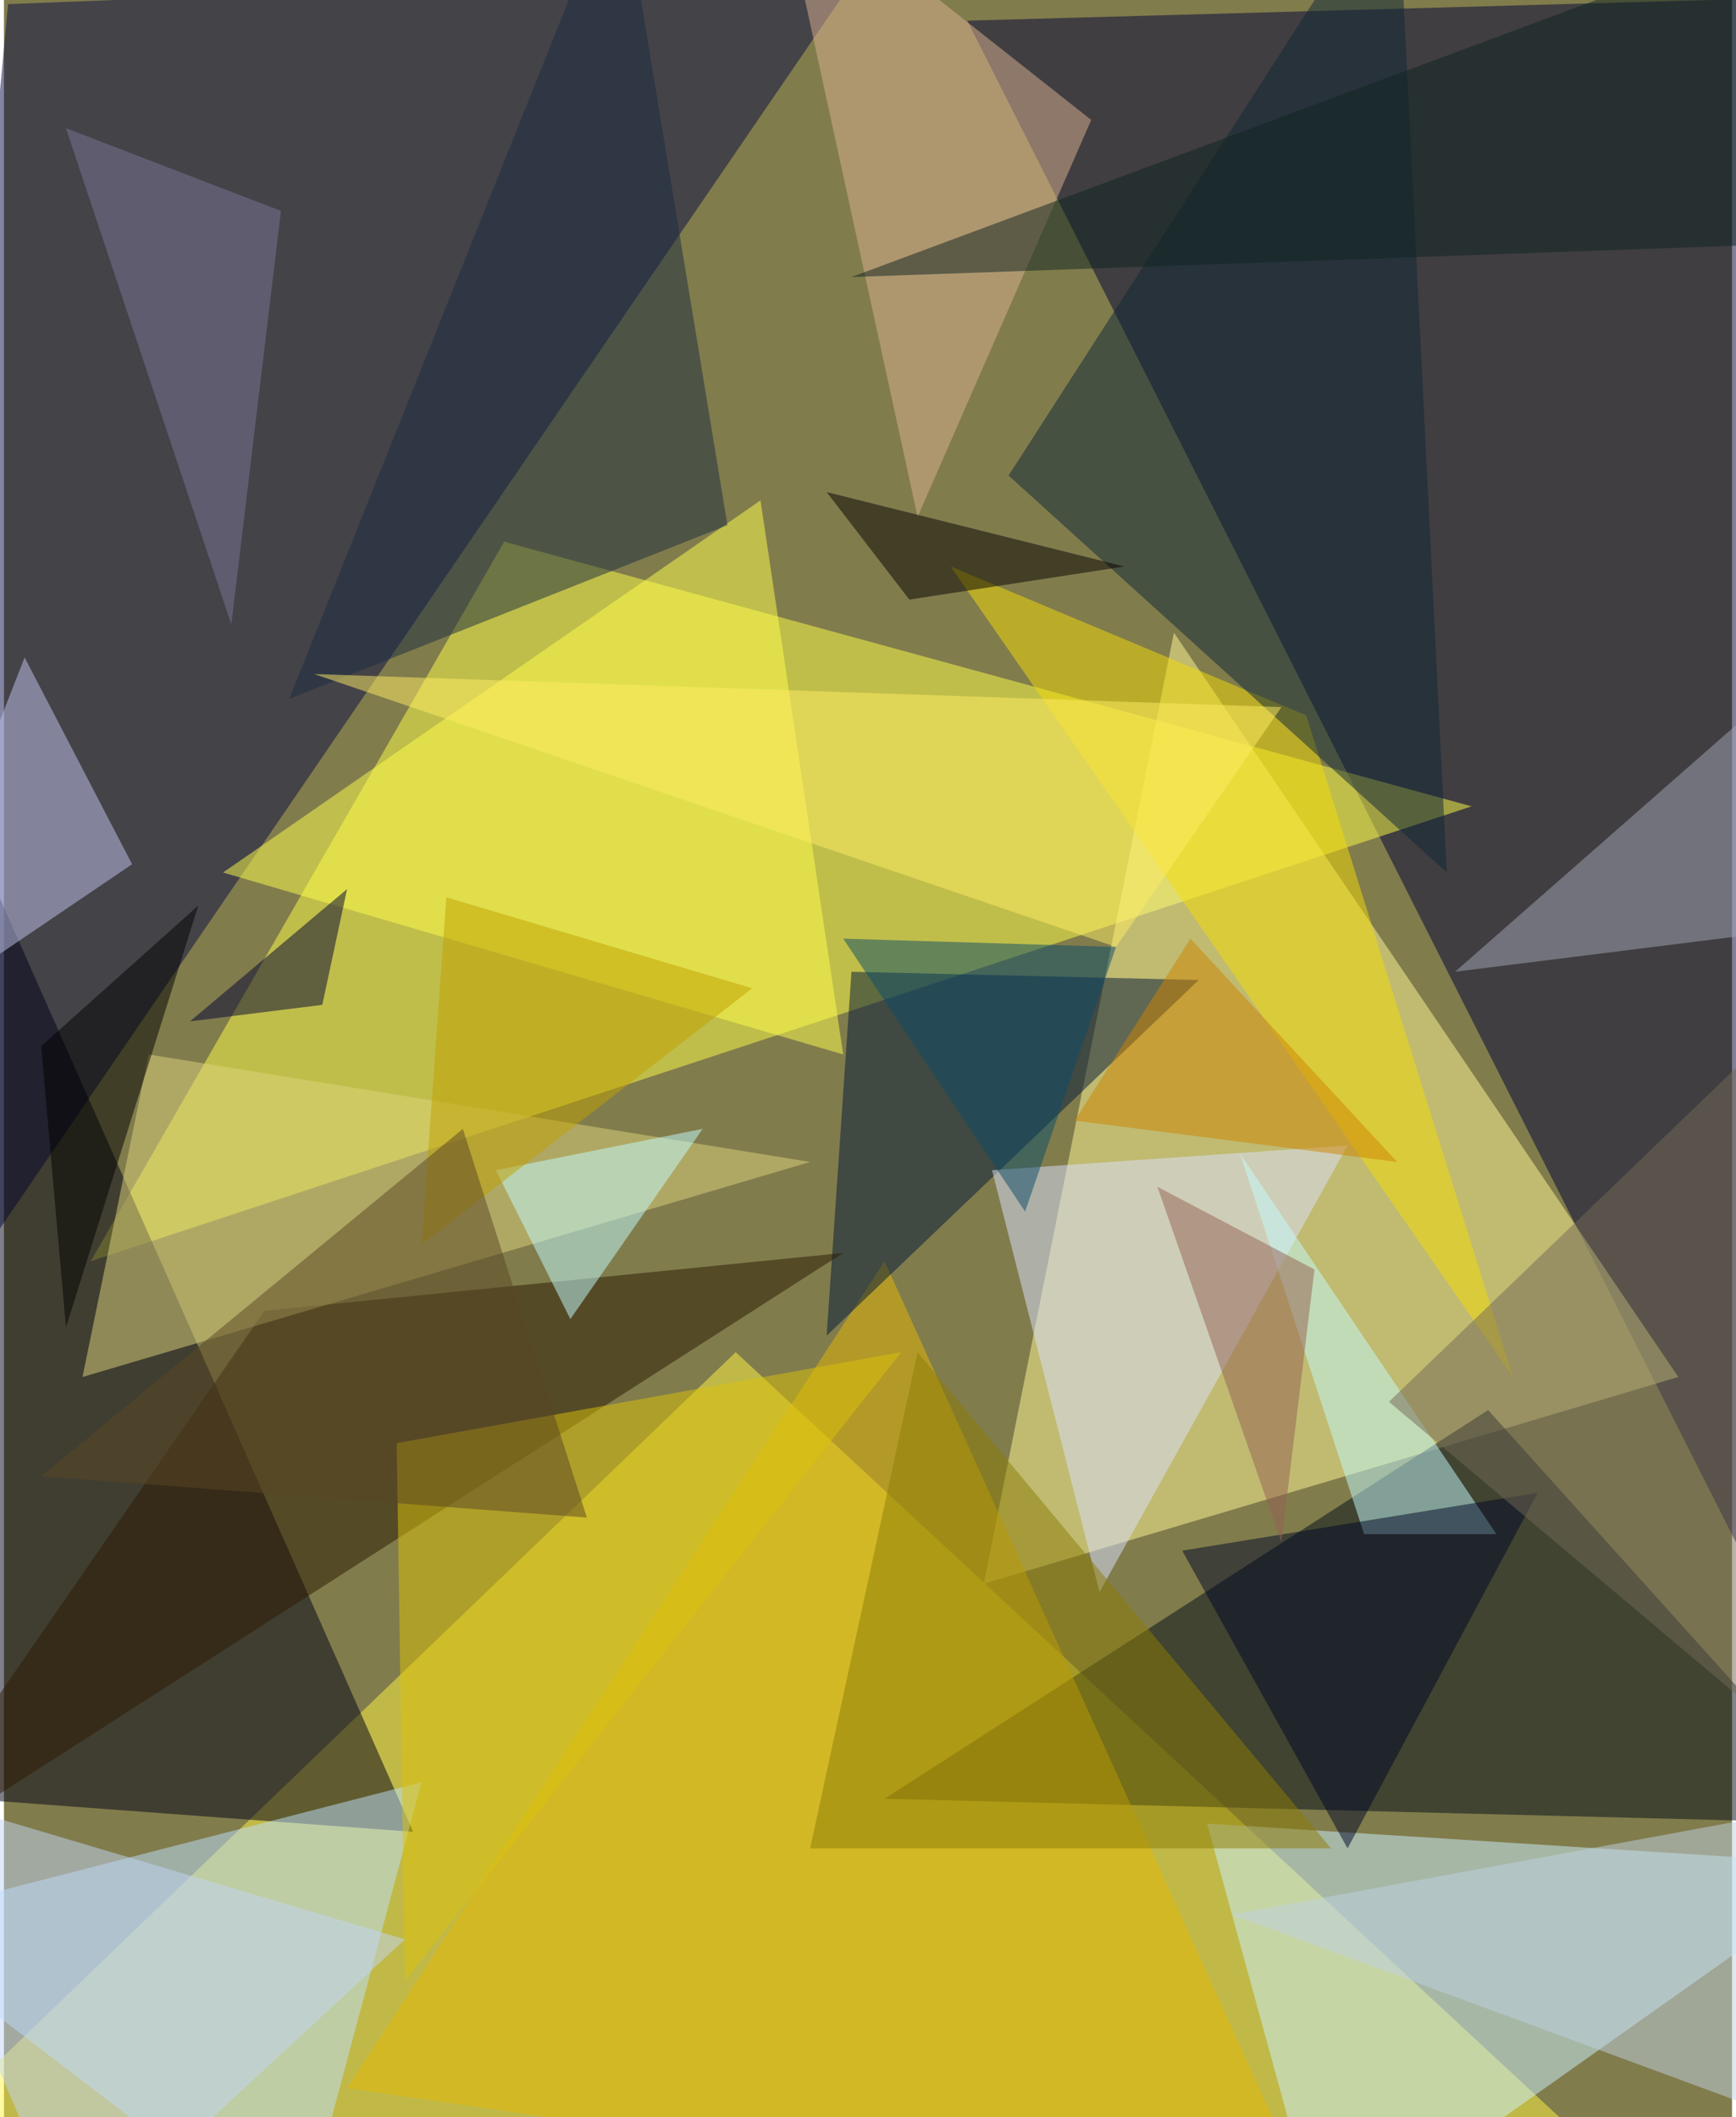 <svg xmlns="http://www.w3.org/2000/svg" width="228" height="278" viewBox="0 0 836 1024"><path fill="#817c4c" d="M0 0h836v1024H0z"/><g fill-opacity=".502"><path fill="#fff545" d="M354 654l-416 400 864 16z"/><path fill="#000137" d="M898-2L466 10l384 760z"/><path fill="#ffff48" d="M242 262L42 610l668-220z"/><path fill="#090a45" d="M-62 682L2 2l412-16z"/><path fill="#fffa95" d="M566 306l244 360-336 100z"/><path fill="#ccf1ff" d="M638 1086l260-184-316-20z"/><path fill="#000017" d="M-50 326l32 544 216 16z"/><path fill="#000c16" d="M426 870l292-188 180 200z"/><path fill="#bde2ff" d="M202 862l-60 224-204-156z"/><path fill="#e6b704" d="M426 610l-260 400 472 68z"/><path fill="#001739" d="M578 474l-168-4-12 176z"/><path fill="#2b1800" d="M-62 906l188-272 280-28z"/><path fill="#dbe1fe" d="M478 566l172-12-120 216z"/><path fill="#fffe4d" d="M366 242l40 268-300-88z"/><path fill="#ddd37e" d="M38 666l32-156 320 52z"/><path fill="#1a2d41" d="M298-62L138 338l212-84z"/><path fill="#dcb292" d="M374-62l68 312 84-192z"/><path fill="#f3db06" d="M458 274l272 392-100-320z"/><path fill="#0f2636" d="M674-62l24 484-212-192z"/><path fill="#c1c5ef" d="M62 418l-124 84 72-184z"/><path fill="#a3a6b8" d="M894 446l-192 24 196-172z"/><path fill="#dcc209" d="M434 654l-244 44 4 260z"/><path fill="#c4fbfc" d="M598 558l124 184h-64z"/><path fill="#003" d="M90 494l64-8 12-56z"/><path fill="#c4fcff" d="M274 638l64-92-100 20z"/><path fill="#8b7c05" d="M642 894H390l52-240z"/><path fill="#c2d6f5" d="M194 938L34 1086l-96-224z"/><path fill="#bfd1e1" d="M898 1038L594 926l304-56z"/><path fill="#060000" d="M438 290l104-16-144-36z"/><path fill="#000626" d="M650 894l-80-144 172-28z"/><path fill="#0f2220" d="M862 118l32-164-484 180z"/><path fill="#000001" d="M18 506l76-68-64 204z"/><path fill="#7d7797" d="M110 302L30 62l104 40z"/><path fill="#c09f00" d="M214 434l-12 168 160-124z"/><path fill="#ce8300" d="M674 562L574 454l-56 88z"/><path fill="#fcec65" d="M150 326l468 16-80 116z"/><path fill="#0a4c69" d="M538 458l-44 128-88-132z"/><path fill="#726956" d="M878 478L670 678l228 192z"/><path fill="#946052" d="M618 746l16-132-76-40z"/><path fill="#5b4624" d="M282 734l-60-188L18 714z"/></g></svg>